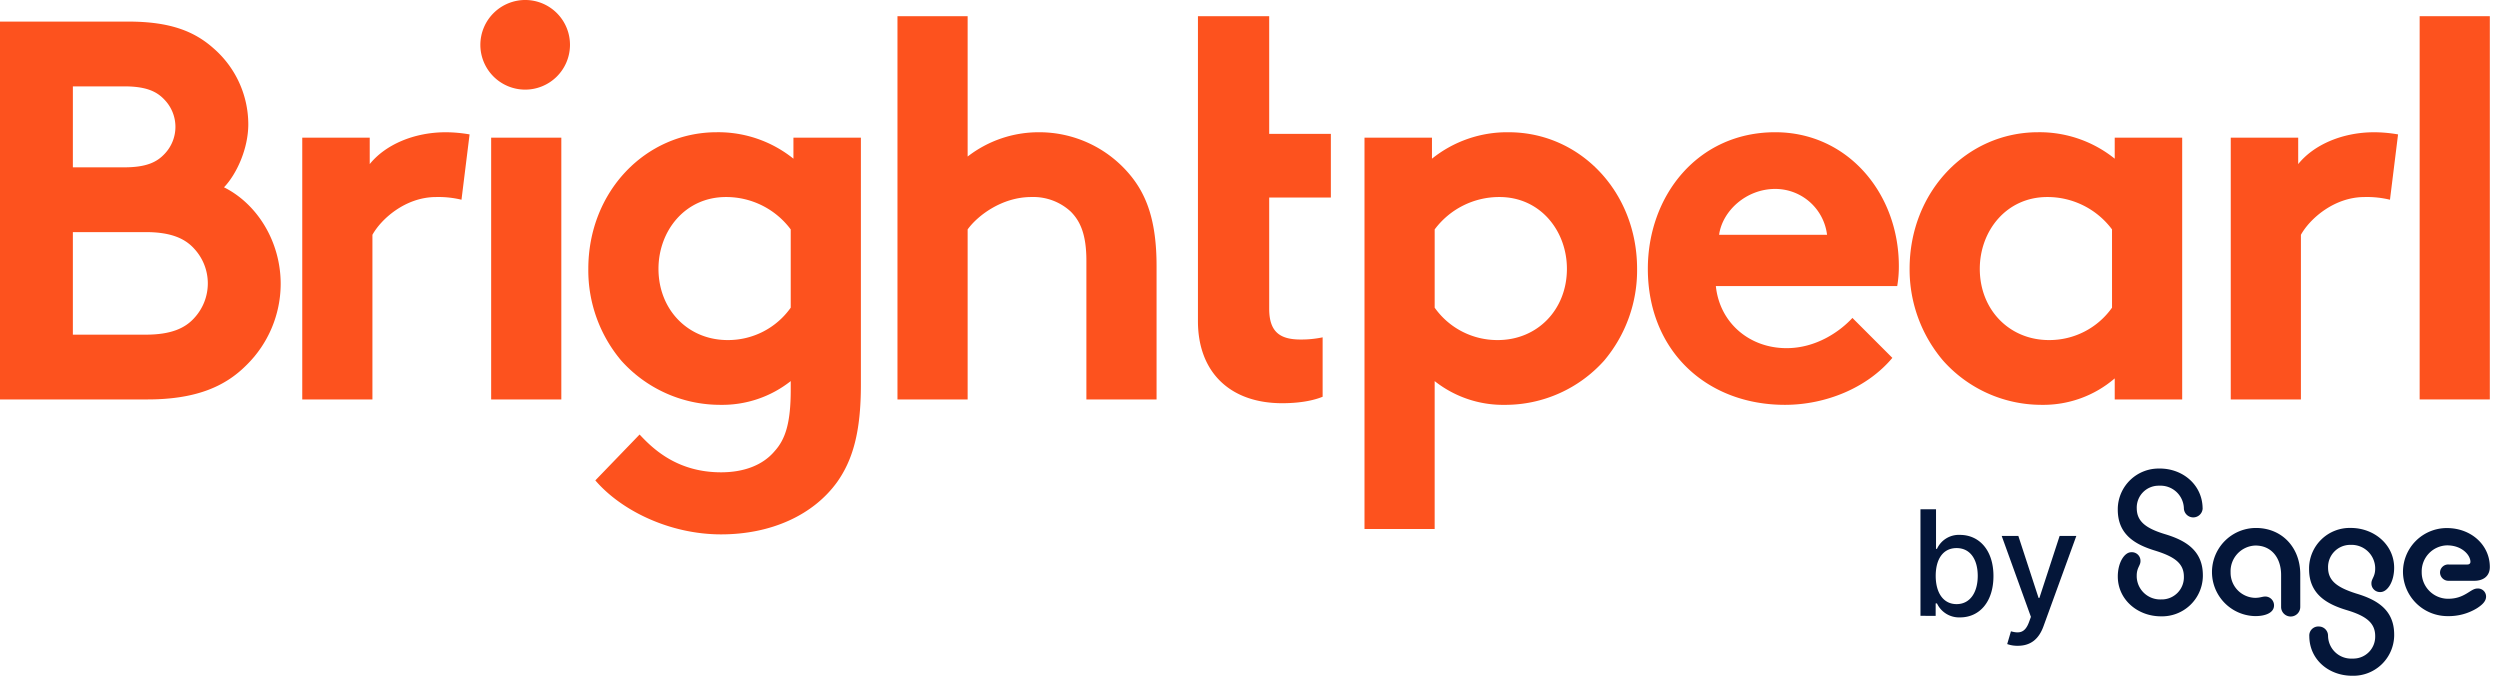 <svg xmlns="http://www.w3.org/2000/svg" width="745" height="206"><defs><clipPath id="a"><path d="M0 0h745v206H0z"/></clipPath></defs><g clip-path="url(#a)"><g data-name="Group 18437"><g data-name="Group 11" fill="#fd521e"><path data-name="Path 12750" d="M38.284 6.435c12.706 0 19.784 3.057 25.254 7.883a30.039 30.039 0 0 1 10.454 22.679c0 7.4-3.538 14.961-7.239 18.819 9.973 4.987 16.89 16.247 16.89 28.794a34.011 34.011 0 0 1-10.293 24.286c-6.274 6.274-14.96 10.137-29.437 10.137H0V6.435ZM21.715 49.866h15.28c6.756 0 9.812-1.61 12.064-4.021a11.66 11.66 0 0 0 0-16.086c-2.252-2.413-5.308-4.022-12.064-4.022h-15.28ZM43.43 99.729c7.559 0 11.742-1.931 14.477-4.986a15.186 15.186 0 0 0 0-20.59c-2.735-3.057-6.917-4.986-14.477-4.986H21.715v30.561Z"/><path data-name="Path 12751" d="M137.524 59.517a29.1 29.1 0 0 0-7.561-.8c-9.168 0-16.405 6.592-18.98 11.259v49.061H90.072V41.019h20.107v7.882c4.666-5.791 13.189-9.491 22.681-9.491a42.417 42.417 0 0 1 7.076.644Z"/><path data-name="Path 12752" d="M156.82 0a13.355 13.355 0 1 1-13.674 13.351A13.39 13.39 0 0 1 156.82 0m10.454 119.033h-20.91V41.018h20.91Z"/><path data-name="Path 12753" d="M256.545 114.689c0 13.994-2.412 22.36-7.077 28.955-7.078 9.811-19.624 15.6-34.582 15.6-15.283 0-29.758-7.077-37.479-16.086l13.192-13.672c4.183 4.507 11.421 11.262 24.291 11.262 6.754 0 12.384-2.091 15.923-6.276 3.216-3.537 4.826-8.362 4.826-18.336v-2.572a32.9 32.9 0 0 1-20.91 7.078 39.568 39.568 0 0 1-29.6-13.189 41.753 41.753 0 0 1-9.812-27.347c0-23 17.051-40.7 38.282-40.7a35.736 35.736 0 0 1 22.843 7.882v-6.269h20.105Zm-20.91-46.325a23.982 23.982 0 0 0-19.3-9.65c-12.225 0-20.108 10.132-20.108 21.391 0 12.225 8.848 21.233 20.59 21.233a22.844 22.844 0 0 0 18.821-9.652Z"/><path data-name="Path 12754" d="M288.357 119.031h-20.911V4.825h20.911v41.822a34.548 34.548 0 0 1 21.234-7.237 35.144 35.144 0 0 1 27.023 12.547c5.148 6.11 8.043 13.995 8.043 27.346v39.729h-20.913v-41.34c0-7.72-1.768-11.741-4.663-14.637a16.444 16.444 0 0 0-11.744-4.341c-8.846 0-16.084 5.627-18.98 9.65Z"/><path data-name="Path 12755" d="M406.62 41.019h20.107v6.273a35.737 35.737 0 0 1 22.841-7.882c21.232 0 38.284 17.693 38.284 40.7a41.76 41.76 0 0 1-9.812 27.346 39.576 39.576 0 0 1-29.6 13.19 32.889 32.889 0 0 1-20.91-7.078v44.073h-20.91Zm20.912 50.668a22.835 22.835 0 0 0 18.819 9.651c11.741 0 20.59-9.007 20.59-21.232 0-11.259-7.884-21.392-20.108-21.392a23.98 23.98 0 0 0-19.3 9.651Z"/><path data-name="Path 12756" d="M563.925 106.647c-7.56 9.009-19.946 13.995-32.01 13.995-23.325 0-40.857-16.085-40.857-40.535 0-21.715 14.8-40.7 37.961-40.7 21.554 0 36.838 18.176 36.838 39.892a34.148 34.148 0 0 1-.487 5.95h-54.045c1.125 10.939 9.974 18.5 21.073 18.5 8.845 0 15.921-4.984 19.624-9.008Zm-19.461-36.674a15.557 15.557 0 0 0-15.442-13.672c-8.685 0-15.764 6.593-16.73 13.672Z"/><path data-name="Path 12757" d="M650.293 119.032h-20.105v-6.274a32.6 32.6 0 0 1-21.717 7.884 39.233 39.233 0 0 1-29.437-13.189 41.887 41.887 0 0 1-9.971-27.347c0-23 17.05-40.7 38.281-40.7a35.735 35.735 0 0 1 22.843 7.882v-6.269h20.106Zm-20.911-50.668a23.98 23.98 0 0 0-19.3-9.65c-12.225 0-20.105 10.132-20.105 21.391 0 12.225 8.846 21.233 20.589 21.233a22.842 22.842 0 0 0 18.818-9.652Z"/><path data-name="Path 12758" d="M712.212 59.517a29.1 29.1 0 0 0-7.56-.8c-9.168 0-16.407 6.592-18.98 11.259v49.061h-20.909V41.019h20.1v7.882c4.663-5.791 13.19-9.491 22.682-9.491a42.442 42.442 0 0 1 7.076.644Z"/><path data-name="Rectangle 5384" d="M721.055 4.826h20.911v114.206h-20.911z"/><path data-name="Path 12759" d="M396.597 58.874V39.891H378.22V4.825h-21.233v90.882c0 15.283 9.65 24.45 25.093 24.45 6.274 0 10.133-1.125 12.064-1.929v-17.7a30.915 30.915 0 0 1-6.594.646c-6.113 0-9.33-2.252-9.33-9.17v-33.13Z"/></g></g><g data-name="Group 18441" fill="#041639"><path data-name="Path 14189" d="M643.58 139.629a12.177 12.177 0 0 0-12.482 11.867v.4c0 7.555 5.389 10.475 11.365 12.266 5.656 1.791 8.336 3.778 8.336 7.7a6.6 6.6 0 0 1-6.418 6.768h-.41a6.992 6.992 0 0 1-7.229-6.746v-.346c0-2.384 1.121-2.986 1.121-4.313a2.565 2.565 0 0 0-2.465-2.666c-.1 0-.2 0-.3.006-1.955 0-3.993 2.988-3.993 7.233 0 6.838 5.848 11.869 12.872 11.869a12.174 12.174 0 0 0 12.475-11.863c0-.134.006-.267 0-.4 0-7.5-5.389-10.475-11.42-12.266-5.583-1.718-8.279-3.778-8.279-7.7a6.518 6.518 0 0 1 6.339-6.7h.418a6.97 6.97 0 0 1 7.284 6.64v.128a2.8 2.8 0 0 0 5.59.081 1.919 1.919 0 0 0-.006-.222c-.124-6.838-5.835-11.745-12.8-11.745m28.5 43.978c3.154 0 5.583-1.056 5.583-3.184a2.631 2.631 0 0 0-2.568-2.651c-.922 0-1.577.395-3.086.395a7.488 7.488 0 0 1-7.289-7.626 7.658 7.658 0 0 1 7.34-7.961h.088c4.663 0 7.624 3.581 7.624 8.755v9.487a2.855 2.855 0 1 0 5.709 0v-9.691c0-7.95-5.444-13.787-13.207-13.787a13.133 13.133 0 0 0-.194 26.264m28.9 17.778a12.178 12.178 0 0 0 12.486-11.873v-.4c0-7.557-5.391-10.475-11.423-12.266-5.583-1.791-8.279-3.778-8.279-7.7a6.613 6.613 0 0 1 6.454-6.768h.305a7.038 7.038 0 0 1 7.284 6.783v.309c0 2.4-1.12 2.988-1.12 4.315a2.547 2.547 0 0 0 2.435 2.653h.26c2.038 0 4.076-2.988 4.076-7.233 0-6.838-5.905-11.871-12.942-11.871a12.12 12.12 0 0 0-12.409 11.82v.446c0 7.5 5.321 10.473 11.363 12.263 5.656 1.722 8.338 3.778 8.338 7.7a6.519 6.519 0 0 1-6.337 6.7h-.423a6.884 6.884 0 0 1-7.276-6.471q-.01-.147-.013-.295a2.75 2.75 0 0 0-2.706-2.792h-.058a2.685 2.685 0 0 0-2.826 2.533 2.926 2.926 0 0 0 .006.386c.055 6.921 5.767 11.758 12.8 11.758m28.525-17.77a16.117 16.117 0 0 0 8.6-2.326c1.97-1.255 2.751-2.324 2.751-3.511a2.4 2.4 0 0 0-2.4-2.395c-.075 0-.149 0-.222.011-2.04 0-3.673 3.048-8.671 3.048a7.863 7.863 0 0 1-7.886-7.839v-.113a7.756 7.756 0 0 1 7.542-7.963h.011c4.538 0 6.968 2.986 6.968 4.907 0 .534-.391.8-.92.8h-5.515a2.429 2.429 0 0 0-2.621 2.22l-.007.107a2.508 2.508 0 0 0 2.484 2.527h7.696c2.888 0 4.661-1.524 4.661-4.115 0-6.5-5.515-11.6-12.816-11.6a13.066 13.066 0 0 0-13.066 13.066v.06a13.282 13.282 0 0 0 13.411 13.116"/><path data-name="Path 14190" d="M572.298 151.767h4.636v11.8h.28a7.15 7.15 0 0 1 6.836-4.17c5.75 0 10 4.542 10 12.261s-4.185 12.325-9.952 12.325a7.268 7.268 0 0 1-6.883-4.172h-.388v3.707H572.3Zm10.759 28.26c4.138 0 6.309-3.643 6.309-8.417 0-4.727-2.107-8.279-6.309-8.279-4.047 0-6.215 3.3-6.215 8.279 0 5 2.232 8.417 6.215 8.417"/><path data-name="Path 14191" d="m598.146 191.931 1.116-3.8c2.542.7 4.2.435 5.378-2.73l.574-1.579-8.711-24.12h4.96l6.031 18.478h.248l6.029-18.478h4.977l-9.813 26.99c-1.379 3.752-3.8 5.75-7.626 5.75a8.829 8.829 0 0 1-3.163-.51"/></g></g></svg>